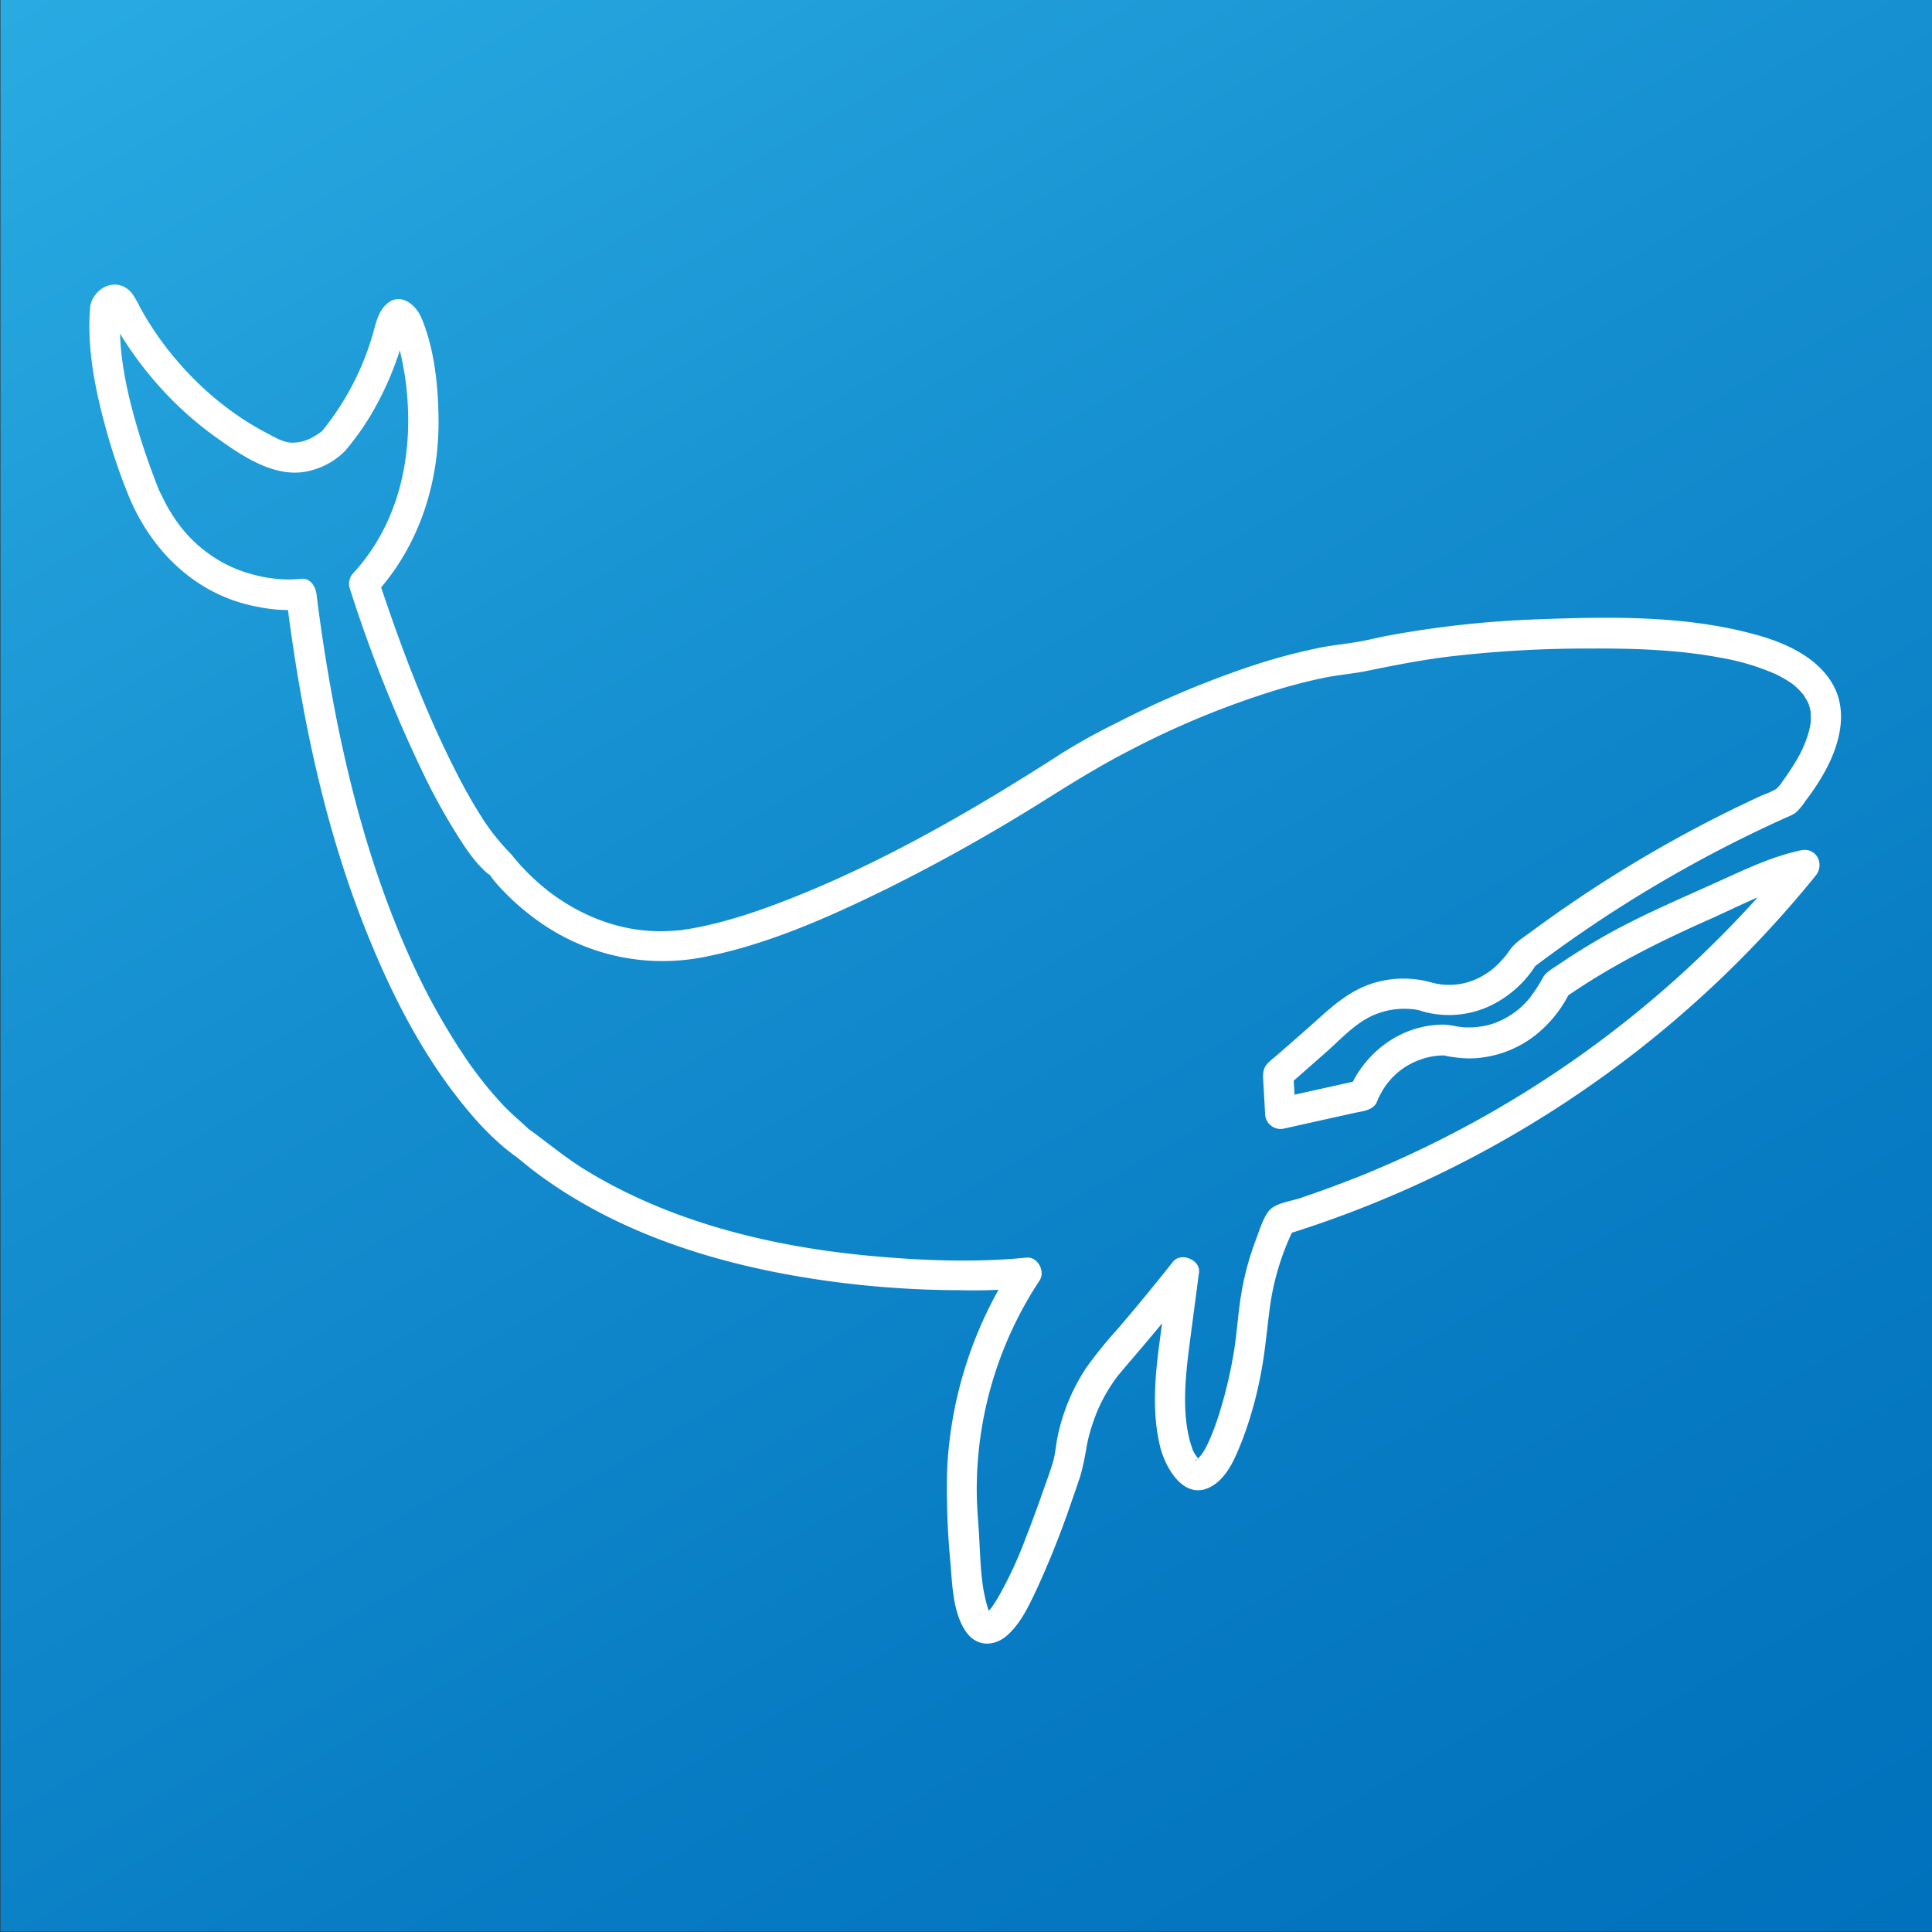 <svg id="a802aca4-a18b-4126-8b76-3811626afbf4" data-name="Calque 1" xmlns="http://www.w3.org/2000/svg" xmlns:xlink="http://www.w3.org/1999/xlink" viewBox="0 0 500 500"><rect x="0" y="0" width="500" height="500" fill="#333333" stroke="none"/><defs><style>.be83d87c-c32d-4f70-9be8-a65736c0c07b{fill:url(#a81224da-b763-4d16-9fde-bf2980d96a88);}.aad2ea66-0abd-4ca4-bc33-b0ea7c27b2f6{fill:#fff;}</style><linearGradient id="a81224da-b763-4d16-9fde-bf2980d96a88" x1="79.35" y1="-45.86" x2="420.86" y2="545.65" gradientUnits="userSpaceOnUse"><stop offset="0" stop-color="#29abe2"/><stop offset="0.35" stop-color="#1791d1"/><stop offset="0.75" stop-color="#067ac2"/><stop offset="1" stop-color="#0071bc"/></linearGradient></defs><rect class="be83d87c-c32d-4f70-9be8-a65736c0c07b" x="0.11" y="-0.11" width="500" height="500"/><path class="aad2ea66-0abd-4ca4-bc33-b0ea7c27b2f6" d="M30.74,81.46c.19-.38.13-.8.11-.3,0-.28.63-.24,0-.07-4.14,1.15-3.08-1.61-2.49.37a2.92,2.92,0,0,0,.23.47c.55,1.07,1.12,2.13,1.73,3.17a93,93,0,0,0,9.12,12.84,89.55,89.55,0,0,0,16.61,15.34c7,5,16,11.17,25,8.31a18.83,18.83,0,0,0,8.35-5,69,69,0,0,0,8.72-13.06,81.22,81.22,0,0,0,5.4-13c.45-1.44.81-2.89,1.23-4.33.08-.29.18-.57.26-.85a4.76,4.76,0,0,1,.19-.53c-.35.9,0,0,.11-.17.22-.43.12-.5.17-.32l-.13.19c-1,.94-2.32.93-3.88,0,0-.33,0-.08.13.22s.38.83.54,1.25c.1.25.18.51.26.77.33,1,.6,2.05.87,3.08.47,1.88.88,3.79,1.22,5.71a65.85,65.85,0,0,1,.91,7.22c1.3,16.45-2.55,33.11-13.93,45.51a4,4,0,0,0-1,3.83,370.45,370.45,0,0,0,18.74,47.37,159.74,159.74,0,0,0,8.15,15.07c2.48,4,5.26,8.48,8.86,11.53,1.08.92-.28-.36.27.08a10.5,10.5,0,0,1,1.1,1.42c.76.94,1.56,1.84,2.39,2.71A64.86,64.86,0,0,0,140.2,239a55.22,55.22,0,0,0,42.35,8.61c16.32-3.25,32-10.26,46.88-17.55a470.79,470.79,0,0,0,41.74-23.48c7.13-4.46,14.12-8.76,21.62-12.59a223.34,223.34,0,0,1,38.76-15.79c3.75-1.09,7.54-2.06,11.37-2.84,3.67-.75,7.42-1,11.07-1.78,6.85-1.4,13.69-2.74,20.64-3.61a305.4,305.4,0,0,1,36.91-2.13c11.26-.06,22.71.3,33.71,2.37a60.8,60.8,0,0,1,14.43,4.32c.94.46,1.87,1,2.76,1.51l1.25.83.6.44c-.53-.41.19.16.32.28a23.91,23.91,0,0,1,1.94,2c.4.46-.15-.32.39.54.29.47.56.93.83,1.42.1.19.19.39.28.59-.06-.14-.26-.72,0,0,.08.26.17.52.25.79s.14.58.22.88.06.32.09.48c.15.77,0-.88,0,0s.05,1.61,0,2.43c0,.23,0,.46-.06.68,0-.16.13-.76,0,0s-.26,1.31-.43,2a30.75,30.75,0,0,1-3.46,7.8c-1,1.65-2.06,3.25-3.19,4.8a9.43,9.43,0,0,1-1.79,2.18,19.46,19.46,0,0,1-3.31,1.5,337.63,337.63,0,0,0-48.48,27.23q-5.91,4-11.64,8.23c-2,1.49-4.23,2.83-5.64,4.9-.31.45-.61.88-.93,1.31.55-.74,0,0-.25.28s-.72.82-1.09,1.21a18.48,18.48,0,0,1-5,3.9,17.15,17.15,0,0,1-12.93,1.51,26.69,26.69,0,0,0-13.66-.19c-6.58,1.62-11.21,5.68-16.1,10.08-3.23,2.91-6.52,5.74-9.78,8.61-.93.82-2,1.59-2.83,2.49-1.47,1.53-1.17,3.43-1.06,5.37l.43,7.64a4,4,0,0,0,5,3.8l12-2.67,6-1.33c2-.45,4.63-.59,5.79-2.57,0,0,.69-1.59.26-.63l.24-.54c.24-.49.47-1,.74-1.44a17.6,17.6,0,0,1,2.1-3.1,18.41,18.41,0,0,1,7.94-5.5,18,18,0,0,1,6.22-1.13c.18,0,.64.06-.09,0,.24,0,.49.1.72.15.79.17,1.6.27,2.39.37a26.79,26.79,0,0,0,4.65.23,28.17,28.17,0,0,0,17.53-7.29,31.86,31.86,0,0,0,7.3-9.66l-1.42,1.41c11.73-8.19,24.26-14.48,37.3-20.27,8.57-3.81,16.8-8.28,26.05-10.29l-3.84-6.58A279.44,279.44,0,0,1,352.5,304.17q-8,3.19-16.07,5.92c-2.26.75-6,1.23-7.71,2.93s-2.79,5.47-3.7,7.83a73.46,73.46,0,0,0-4.22,17c-.56,4.27-.86,8.56-1.61,12.81a116.71,116.71,0,0,1-3.87,15.88c-1.09,3.37-2.92,8.24-4.72,10.33-.22.26-.46.49-.69.73-.71.74.46-.6-.12.12-.36.44-.83,0,0,0-.85,0,1-.1.1,0,.91-.06.61.45.49,0,.07.27-.67-.74-.69-.77a10.36,10.36,0,0,1-.73-1.13,4.66,4.66,0,0,0-.25-.5c-.45-.57.31,1,0,.06-.35-1.13-.75-2.23-1-3.38-1.78-7.62-.89-16.22.17-24.29l2.42-18.4c.43-3.28-4.69-5.35-6.73-2.78-4.76,6-9.59,11.91-14.58,17.7a107.66,107.66,0,0,0-7.9,9.79,51,51,0,0,0-7.31,17.44c-.51,2.3-.63,4.74-1.3,7-.71,2.41-1.61,4.78-2.44,7.15-1.44,4.12-2.94,8.22-4.53,12.29a105.15,105.15,0,0,1-7.29,15.67c-.48.81-1,1.59-1.54,2.37s.39-.37-.33.42l-.82.9c-.19.2-.42.37-.63.56.89-.8.37-.25,0-.09-.86.43.84-.25.15-.06-.4.11-.47-.07.57,0-.19,0-.65,0,.13.06a1.27,1.27,0,0,1,.5.12c.73.34.3.43,0-.09.53,1,.06,0-.09-.27s-.17-.35-.26-.53c.41.83,0-.09-.1-.3a41.35,41.35,0,0,1-1.66-8c-.49-4.28-.56-8.56-.85-12.85-.21-3.07-.47-6.13-.5-9.21a98.06,98.06,0,0,1,16.25-55.2c1.55-2.35-.46-6.22-3.41-5.93-13.12,1.3-26.6.79-39.71-.39-26-2.34-52.51-8.74-74.89-22.59-4.79-3-9-6.5-13.55-9.82-.14-.11-.29-.2-.44-.3-.63-.48-.88-.8-.11-.08-2.34-2.22-4.82-4.21-7-6.59-1.77-1.9-3.46-3.89-5.08-5.93l-.72-.92c.54.69,0,0-.2-.27-.51-.67-1-1.35-1.5-2q-1.56-2.15-3-4.37a170.5,170.5,0,0,1-12.87-23.35C94.83,223.21,88.06,195,83.77,167.16c-.69-4.46-1.3-8.93-1.86-13.41-.23-1.91-1.62-4.24-3.94-3.95a32.42,32.42,0,0,1-7.75-.16c-1-.13.88.14-.19,0l-1-.16c-.57-.1-1.13-.21-1.69-.34a40.37,40.37,0,0,1-4.34-1.2,34.17,34.17,0,0,1-8.38-4.22,35.1,35.1,0,0,1-8-7.57,42.3,42.3,0,0,1-3.63-5.64c-.53-1-1-1.95-1.49-2.94-.29-.62-.61-1.25-.84-1.89.59,1.61.45,1.1.32.74-2-5.1-3.83-10.21-5.37-15.47-3-10.14-5.29-20.83-4.39-31.45.42-5.06-7.46-5-7.89,0-.86,10.2,1.16,20.65,3.81,30.46a156.09,156.09,0,0,0,6.16,18.38c6,14.55,17.81,25.94,33.6,28.74a37.69,37.69,0,0,0,11,.64L74,153.75c3.8,30.74,10.07,61.54,22,90.26,6.55,15.84,14.69,31.24,25.88,44.31a73.32,73.32,0,0,0,8.36,8.45c.93.79,1.9,1.53,2.88,2.26.15.12.32.22.48.33s.18.16-.1-.06c.93.71,3.09,2.53,4.51,3.61,22.45,17.08,50.51,25.24,78.13,28.86a252.46,252.46,0,0,0,32.16,2.13,132.66,132.66,0,0,0,16.68-.58c.25,0,.51,0,.76-.06l-3.4-5.93a105.39,105.39,0,0,0-17.24,53.57,199.37,199.37,0,0,0,.89,23.69c.44,5.6.66,12.89,4,17.69,2.79,4,7.4,3.93,10.81.83s5.43-7.47,7.32-11.43a235,235,0,0,0,9-22.5q1.23-3.49,2.41-7a66.25,66.25,0,0,0,1.7-7.91,46.67,46.67,0,0,1,3.48-10.7,44.37,44.37,0,0,1,4.09-6.86l.43-.57c.48-.66-.46.57.1-.13l1-1.19c.78-.94,1.57-1.87,2.37-2.8q8.43-9.81,16.48-19.92l-6.72-2.79L300,348.06c-1.13,8.63-1.84,17.47.16,26,1.36,5.86,6.47,14.83,13.64,10.46,3.86-2.35,5.86-7.21,7.47-11.21a99.53,99.53,0,0,0,4.94-17.29c1.18-5.85,1.64-11.75,2.43-17.66a66.46,66.46,0,0,1,6.3-20.59l-2.35,1.81a285.24,285.24,0,0,0,137.28-92.93c2.46-3,.21-7.46-3.83-6.59-8.33,1.81-15.69,5.58-23.39,9-9.48,4.28-19,8.34-28.06,13.54q-3.74,2.15-7.38,4.47c-1.45.93-2.89,1.89-4.32,2.86-1.26.86-2.73,1.63-3.54,3a42.68,42.68,0,0,1-3.53,5.44,21.32,21.32,0,0,1-9.45,6.56,20.45,20.45,0,0,1-7.46.93c-1.86-.1-3.65-.71-5.51-.69-10.95.1-20.34,7.24-24.4,17.17l2.75-2.75-21.42,4.76,5,3.8L334.71,278l-1.15,2.79,9.55-8.41c4.24-3.72,8.13-8.24,13.58-10.14a19.94,19.94,0,0,1,8.38-1.1s1.18.12.55,0,.42.07.43.08c.37.07.73.13,1.09.22.56.13,1.09.32,1.64.47a25.05,25.05,0,0,0,19.69-3.16,28.37,28.37,0,0,0,9.27-9.41l-1.41,1.42A338.39,338.39,0,0,1,437.44,224q9.92-5.49,20.2-10.3c1.55-.73,3.11-1.44,4.67-2.15a11.43,11.43,0,0,0,2.37-1.19,15.35,15.35,0,0,0,2.6-3.12,59.28,59.28,0,0,0,5.38-8.28c3.61-6.88,5.7-15.33,1.35-22.38S461.14,166,453.46,164c-17.81-4.75-37-4.41-55.28-3.73A263.42,263.42,0,0,0,359,164.54c-2.47.47-4.93,1.11-7.41,1.54-3.34.58-6.72.89-10.05,1.55a152.92,152.92,0,0,0-19.27,5.27A250.22,250.22,0,0,0,289,187.08a159.72,159.72,0,0,0-14.21,7.86c-21.06,13.58-43.46,26.62-66.39,36.07-9.9,4.07-20.19,7.79-30.8,9.52a6.83,6.83,0,0,0-.79.11c1.46-.39.72-.08.24,0l-1,.1c-1.75.16-3.5.26-5.25.26-10.47,0-20.39-3.93-28.67-10.21a60.43,60.43,0,0,1-7.13-6.54c-.66-.73-1.3-1.47-1.93-2.22s-.16-.15.11.15c-.3-.34-.54-.73-.85-1.07a58.79,58.79,0,0,1-6.88-8.4,129.81,129.81,0,0,1-7.07-12.26c-7.8-15.16-13.94-31.21-19.38-47.34-.34-1-.69-2-1-3.07l-1,3.83c11.5-12.51,16.73-28.94,16.49-45.78-.12-8.45-1.08-17.83-4.39-25.73-1.58-3.75-5.74-7-9.37-3.36-1.56,1.56-2.25,3.8-2.81,5.88a70.82,70.82,0,0,1-13.38,26.45,4.83,4.83,0,0,1-.56.55c.66-.63.1-.07-.12.07-.57.37-1.14.76-1.74,1.09a10.8,10.8,0,0,1-5.73,1.52c-2.11-.11-4-1.25-5.82-2.2-2.14-1.1-4.23-2.31-6.26-3.61a81.14,81.14,0,0,1-18-16A79.23,79.23,0,0,1,36.2,79.46a29.77,29.77,0,0,0-1.8-3.22c-3-4.13-8.29-3-10.47,1.24C21.62,82,28.42,86,30.74,81.46Z"/></svg>